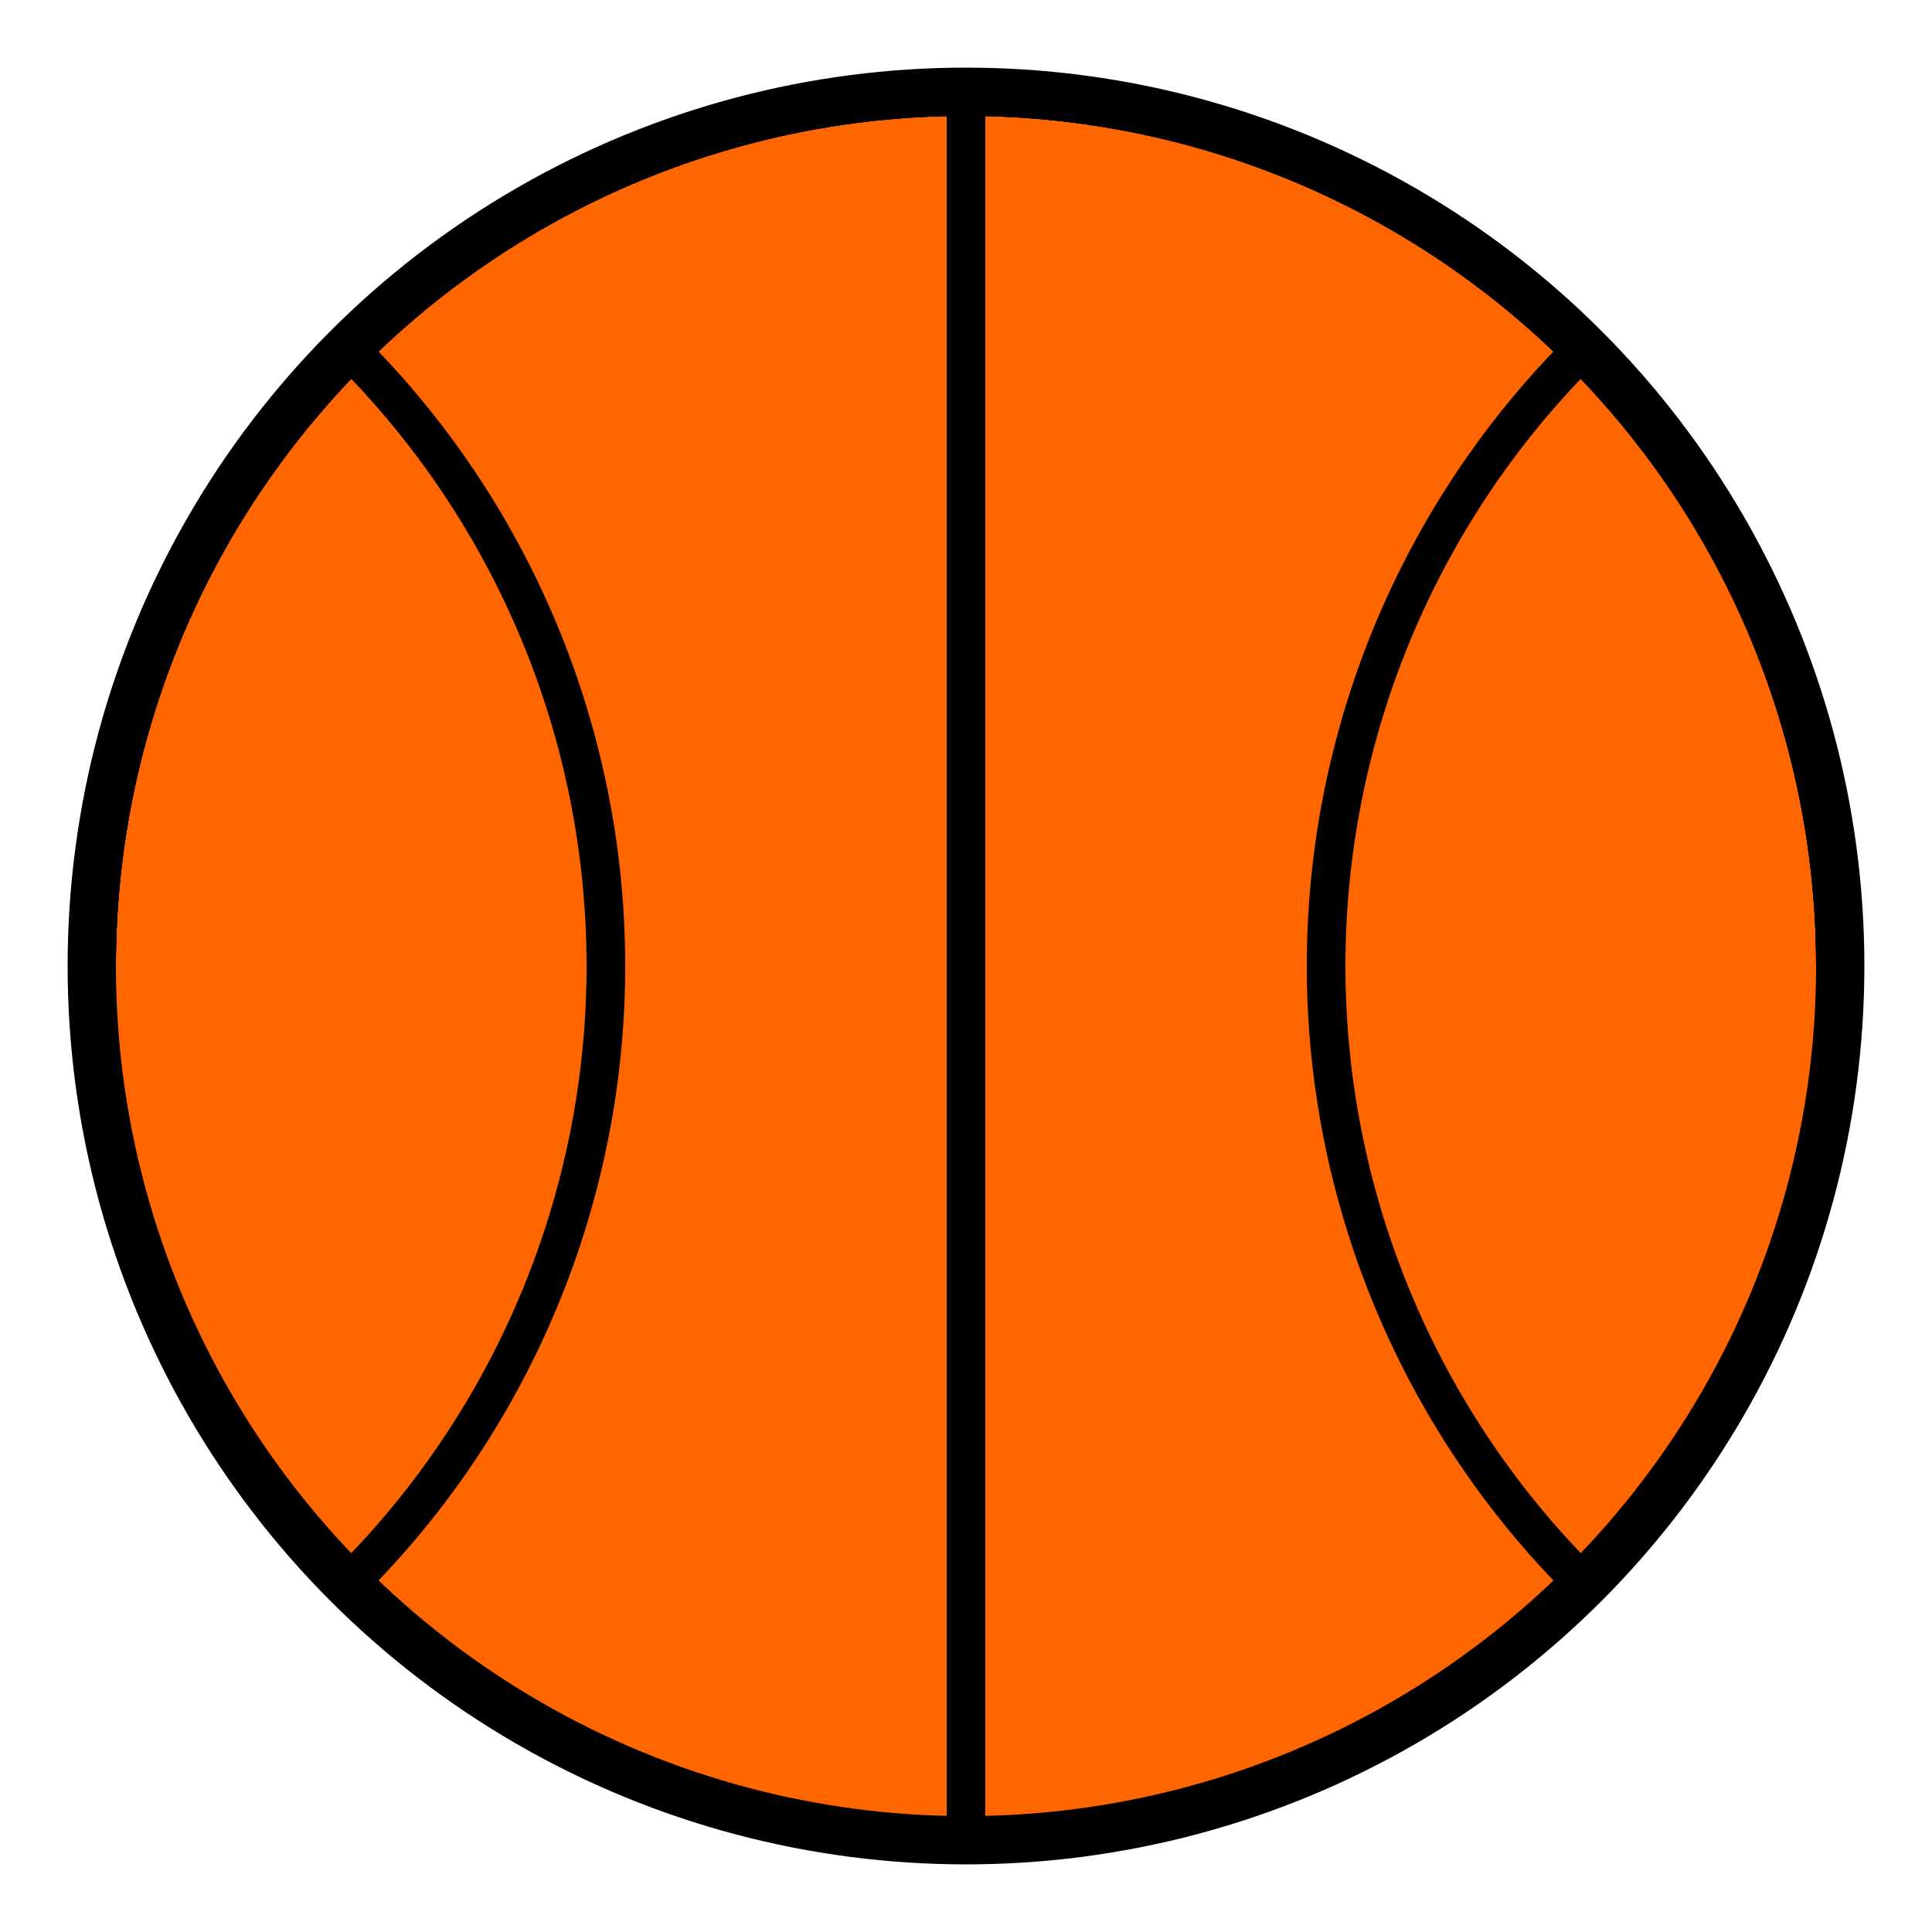 <svg xmlns="http://www.w3.org/2000/svg" xmlns:xlink="http://www.w3.org/1999/xlink" style="margin:auto;background:#fff;display:block;" width="187px" height="187px" viewBox="0 0 100 100" preserveAspectRatio="xMidYMid">
<circle cx="50" cy="50" r="45.25" fill="#ff6600" stroke="#000000" stroke-width="2.5"></circle>
<path d="M50 5L50 95" stroke="#000000" stroke-width="2"></path>
<path d="M18.18 18.18 A45 45 0 0 1 18.18 81.82" fill="none" stroke="#000000" stroke-width="2"></path>
<path d="M81.82 18.18 A45 45 0 0 0 81.82 81.82" fill="none" stroke="#000000" stroke-width="2"></path>
<g transform="translate(0 50)"><g>
  <path d="M5 0A45 45 0 0 1 95 0" fill="none" stroke="#000000" stroke-width="2">
    <animate attributeName="d" repeatCount="indefinite" dur="1.25s" calcMode="spline" keyTimes="0;0.5;0.5;1" keySplines="0.1 0 1 0.9;0.5 0.5 0.5 0.5;0 0.1 0.9 1" values="M5 0A45 45 0 0 1 95 0;M5 0A45 0 0 0 1 95 0;M5 0A45 0 0 0 0 95 0;M5 0A45 45 0 0 0 95 0" begin="0"></animate>
  </path>
  <path d="M5 0A45 45 0 0 1 95 0" fill="none" stroke="#000000" stroke-width="2">
    <animate attributeName="d" repeatCount="indefinite" dur="1.25s" calcMode="spline" keyTimes="0;0.5;0.5;1" keySplines="0.1 0 1 0.9;0.5 0.5 0.5 0.5;0 0.1 0.9 1" values="M5 0A45 45 0 0 1 95 0;M5 0A45 0 0 0 1 95 0;M5 0A45 0 0 0 0 95 0;M5 0A45 45 0 0 0 95 0" begin="-0.625"></animate>
  </path>
</g></g>
</svg>